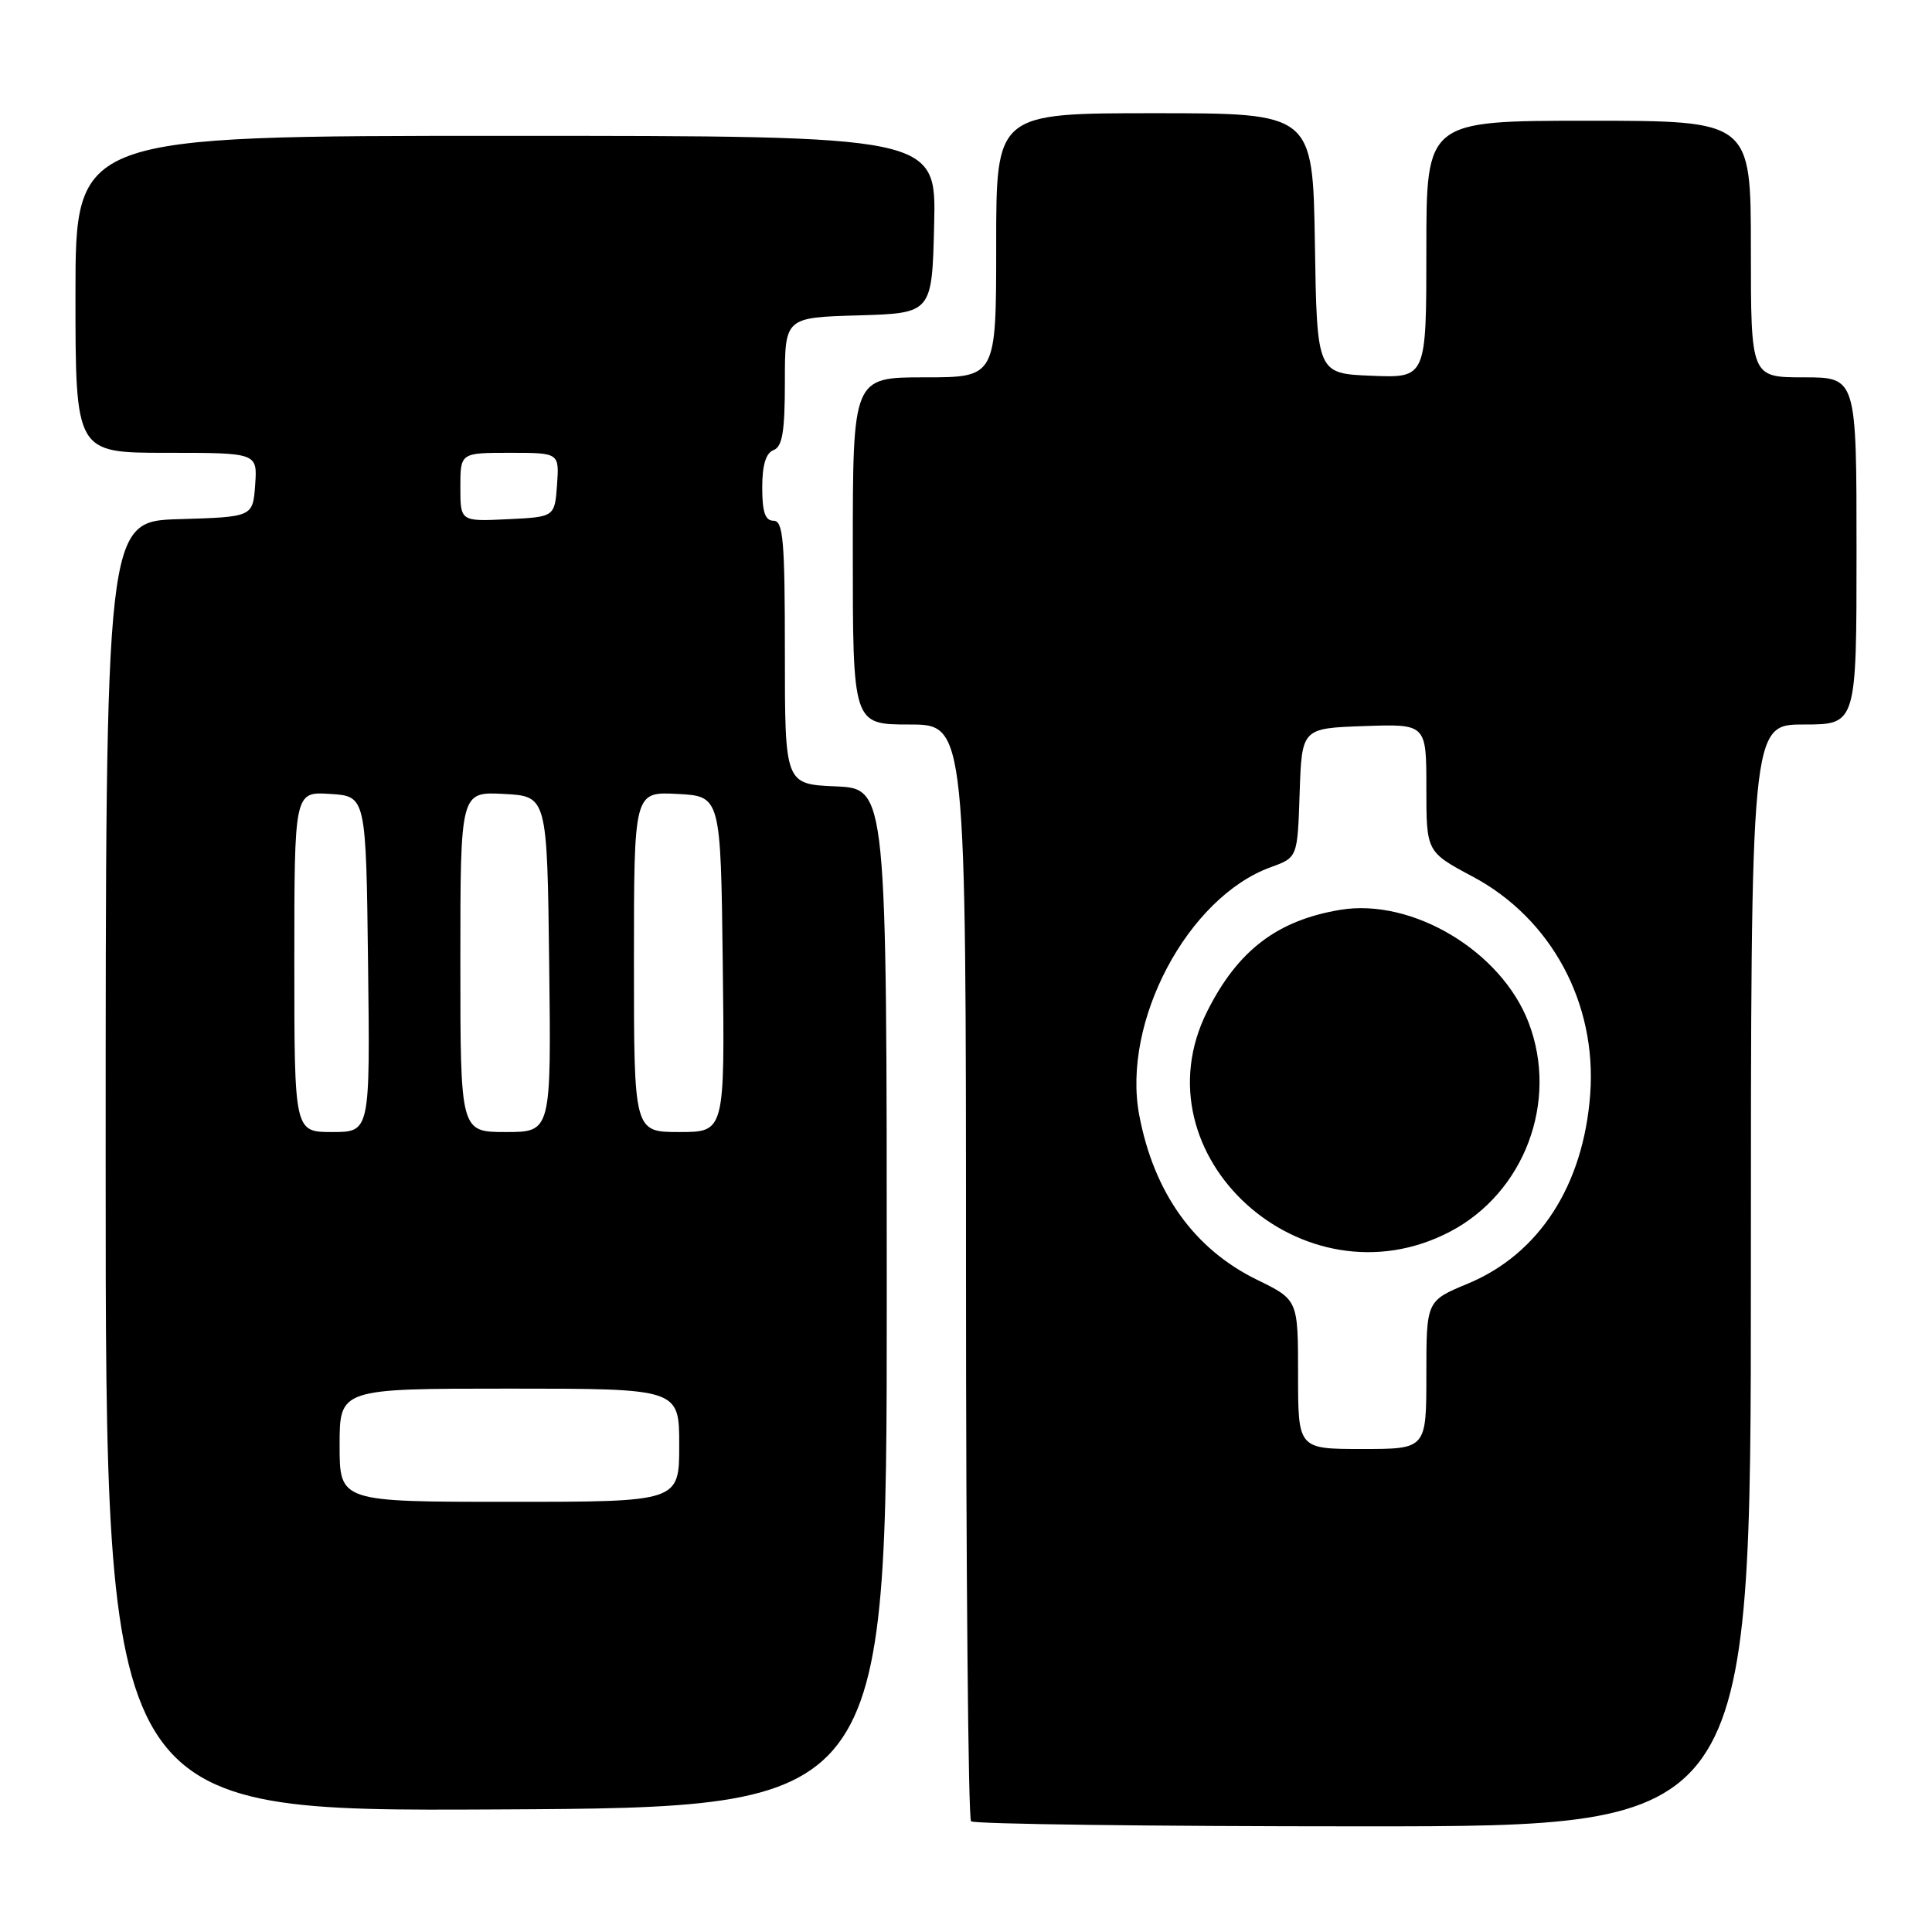 <?xml version="1.0" encoding="UTF-8" standalone="no"?>
<!DOCTYPE svg PUBLIC "-//W3C//DTD SVG 1.1//EN" "http://www.w3.org/Graphics/SVG/1.1/DTD/svg11.dtd" >
<svg xmlns="http://www.w3.org/2000/svg" xmlns:xlink="http://www.w3.org/1999/xlink" version="1.1" viewBox="0 0 256 256">
 <g >
 <path fill="currentColor"
d=" M 232.00 169.00 C 232.00 96.00 232.00 96.00 239.00 96.00 C 246.00 96.00 246.00 96.00 246.00 73.00 C 246.00 50.00 246.00 50.00 239.00 50.00 C 232.00 50.00 232.00 50.00 232.00 33.00 C 232.00 16.00 232.00 16.00 210.50 16.00 C 189.00 16.00 189.00 16.00 189.00 33.04 C 189.00 50.09 189.00 50.09 181.75 49.79 C 174.50 49.50 174.50 49.50 174.23 32.25 C 173.95 15.00 173.95 15.00 152.98 15.00 C 132.00 15.00 132.00 15.00 132.00 32.50 C 132.00 50.00 132.00 50.00 122.50 50.00 C 113.00 50.00 113.00 50.00 113.00 73.00 C 113.00 96.00 113.00 96.00 120.50 96.00 C 128.00 96.00 128.00 96.00 128.00 168.33 C 128.00 208.12 128.30 240.97 128.67 241.33 C 129.03 241.70 152.43 242.00 180.67 242.00 C 232.00 242.00 232.00 242.00 232.00 169.00 Z  M 117.50 172.00 C 117.50 104.50 117.50 104.50 110.75 104.20 C 104.00 103.91 104.00 103.91 104.00 86.45 C 104.00 71.61 103.78 69.00 102.50 69.00 C 101.39 69.00 101.00 67.85 101.00 64.61 C 101.00 61.62 101.48 60.03 102.50 59.64 C 103.67 59.19 104.00 57.20 104.00 50.57 C 104.00 42.07 104.00 42.07 113.75 41.79 C 123.50 41.50 123.50 41.50 123.78 29.75 C 124.06 18.00 124.06 18.00 67.03 18.00 C 10.00 18.00 10.00 18.00 10.00 39.00 C 10.00 60.00 10.00 60.00 22.06 60.00 C 34.11 60.00 34.11 60.00 33.81 64.25 C 33.50 68.50 33.50 68.50 23.75 68.79 C 14.00 69.07 14.00 69.07 14.00 154.55 C 14.00 240.02 14.00 240.02 65.75 239.76 C 117.50 239.50 117.50 239.50 117.50 172.00 Z  M 172.00 182.12 C 172.00 172.23 172.00 172.23 166.55 169.57 C 158.23 165.50 152.91 158.06 150.96 147.79 C 148.61 135.42 157.38 118.89 168.40 114.90 C 171.93 113.62 171.93 113.62 172.21 105.06 C 172.50 96.50 172.50 96.50 180.75 96.21 C 189.00 95.92 189.00 95.92 189.00 104.40 C 189.00 112.88 189.00 112.88 195.15 116.16 C 205.56 121.71 211.61 132.93 210.71 145.00 C 209.81 157.09 203.93 166.18 194.47 170.10 C 189.00 172.37 189.00 172.37 189.00 182.18 C 189.00 192.00 189.00 192.00 180.50 192.00 C 172.00 192.00 172.00 192.00 172.00 182.12 Z  M 192.12 163.21 C 201.99 158.05 206.55 145.96 202.55 135.50 C 198.94 126.04 187.13 118.97 177.58 120.56 C 169.24 121.95 164.02 125.93 159.97 133.99 C 150.38 153.08 172.69 173.36 192.12 163.21 Z  M 45.00 191.50 C 45.00 184.00 45.00 184.00 67.50 184.00 C 90.00 184.00 90.00 184.00 90.00 191.50 C 90.00 199.00 90.00 199.00 67.50 199.00 C 45.00 199.00 45.00 199.00 45.00 191.50 Z  M 39.00 127.45 C 39.00 104.89 39.00 104.89 43.75 105.20 C 48.50 105.50 48.50 105.50 48.77 127.75 C 49.04 150.00 49.04 150.00 44.02 150.00 C 39.00 150.00 39.00 150.00 39.00 127.45 Z  M 61.00 127.45 C 61.00 104.90 61.00 104.90 66.75 105.20 C 72.50 105.50 72.50 105.50 72.77 127.75 C 73.04 150.00 73.04 150.00 67.02 150.00 C 61.00 150.00 61.00 150.00 61.00 127.45 Z  M 84.00 127.45 C 84.00 104.90 84.00 104.90 89.75 105.20 C 95.50 105.50 95.50 105.50 95.77 127.75 C 96.04 150.00 96.04 150.00 90.02 150.00 C 84.00 150.00 84.00 150.00 84.00 127.45 Z  M 61.00 64.55 C 61.00 60.00 61.00 60.00 67.56 60.00 C 74.11 60.00 74.11 60.00 73.81 64.25 C 73.50 68.50 73.50 68.50 67.25 68.80 C 61.00 69.10 61.00 69.10 61.00 64.55 Z "/>
</g>
</svg>
